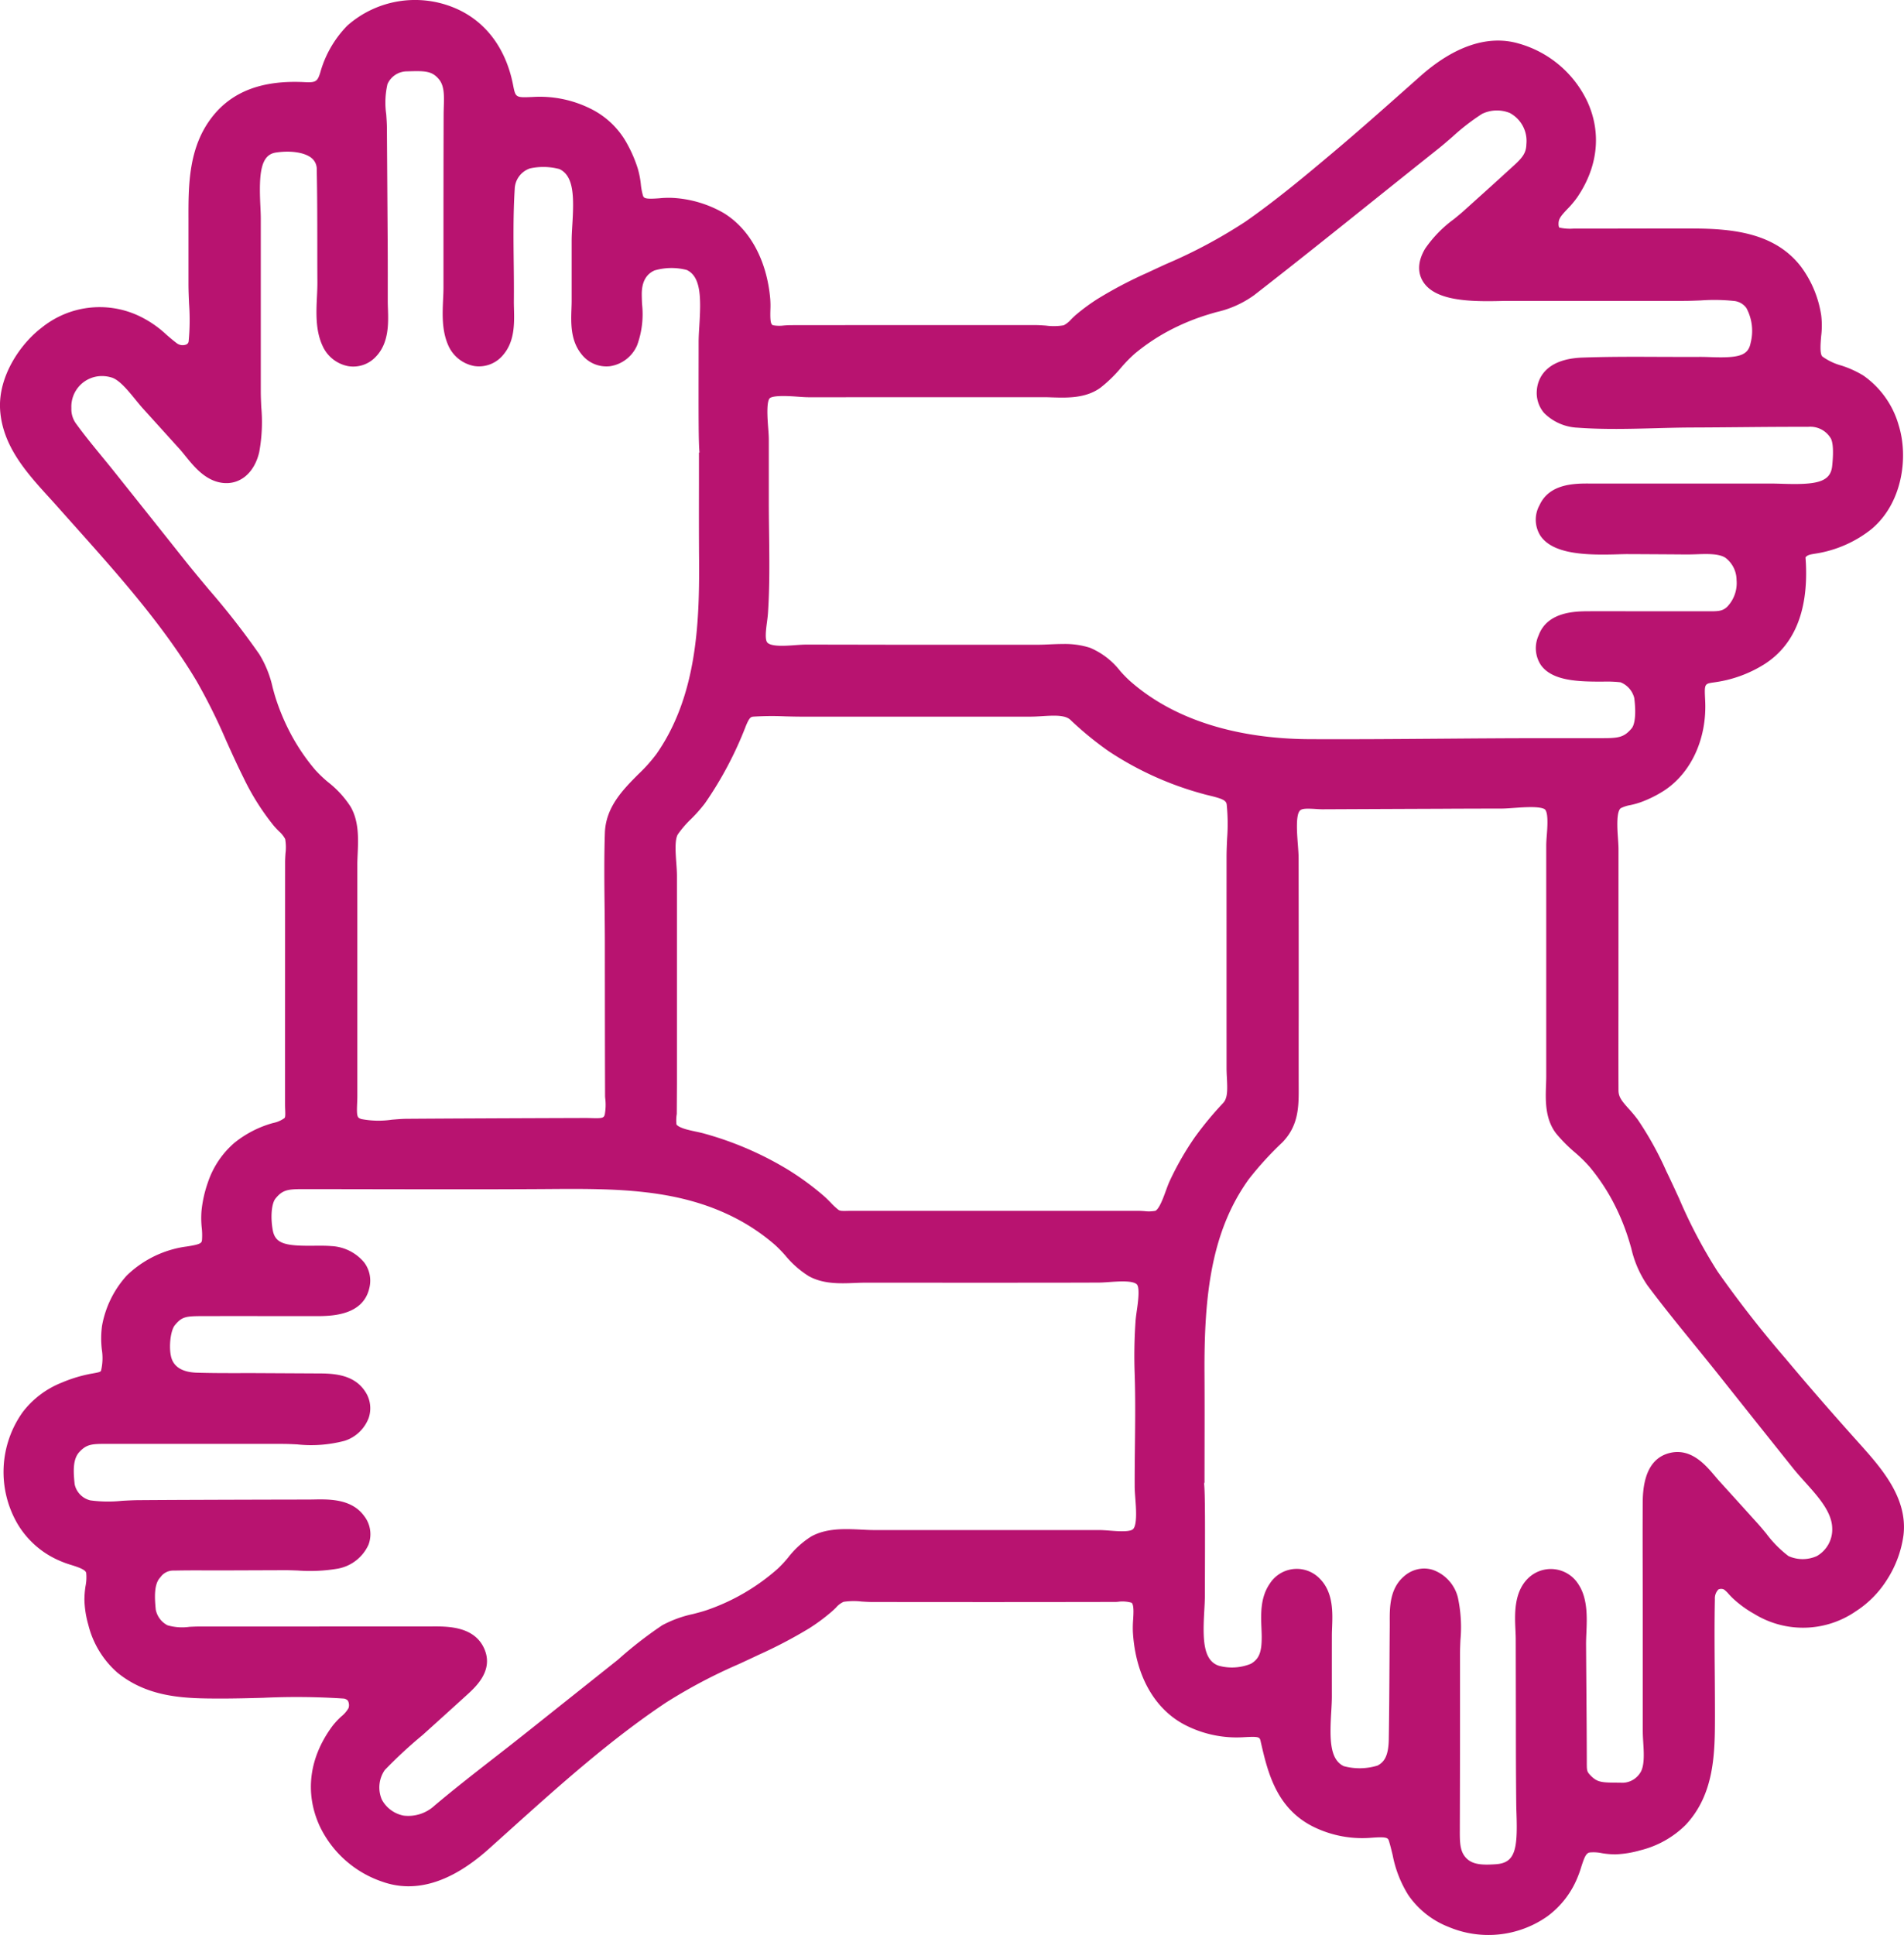 <svg xmlns="http://www.w3.org/2000/svg" width="287.984" height="292.604" viewBox="0 0 287.984 292.604"><path d="M493.235,895.725c-4.37-4.874-7.914-8.952-11.176-12.859-3.624-4.189-7.081-8.617-10.256-13.132a75.556,75.556,0,0,1-5.822-11.041c-.645-1.4-1.291-2.808-1.937-4.134a50.035,50.035,0,0,0-4.316-7.794,20.589,20.589,0,0,0-1.355-1.631c-1.054-1.177-1.56-1.788-1.564-2.8-.017-4.152-.012-8.307-.006-12.461l.006-23.981c0-.5-.039-1.091-.084-1.734-.091-1.3-.28-4.018.443-4.5a5.323,5.323,0,0,1,1.451-.463,12.291,12.291,0,0,0,1.539-.428,17.789,17.789,0,0,0,3.5-1.727c4.148-2.679,6.547-7.913,6.261-13.661-.127-2.528-.127-2.528,1.324-2.736a18.992,18.992,0,0,0,7.684-2.782c4.42-2.847,6.519-7.875,6.239-14.941-.008-.189-.018-.368-.029-.537-.015-.259-.036-.613-.041-.652a.854.854,0,0,1,.135-.134c.267-.231.568-.3,1.361-.424.3-.048.609-.1.9-.162a18.023,18.023,0,0,0,7.524-3.5c4.739-3.915,5.678-10.913,4.171-15.75a13.742,13.742,0,0,0-5.329-7.506,15.105,15.105,0,0,0-3.388-1.536,8.874,8.874,0,0,1-2.825-1.352c-.409-.371-.275-1.983-.187-3.049a13.2,13.2,0,0,0,.014-3.164,16.441,16.441,0,0,0-3.083-7.4c-3.881-5.017-10.129-5.724-16.3-5.741-3.177-.01-6.353,0-9.526.005q-3.99.009-7.978.008l-.591,0a7.143,7.143,0,0,1-2.161-.164,1.377,1.377,0,0,1-.089-.593c-.006-.714.363-1.173,1.341-2.208a14.337,14.337,0,0,0,1.509-1.8c3.116-4.6,3.66-9.709,1.521-14.406a16.376,16.376,0,0,0-10.425-8.819c-4.565-1.329-9.692.37-14.824,4.915l-2.086,1.851c-3.677,3.261-7.478,6.634-11.3,9.843-3.739,3.143-8.392,7.054-13.11,10.337a76.656,76.656,0,0,1-12.031,6.424c-.927.427-1.858.856-2.745,1.275a63.873,63.873,0,0,0-7.66,4.029,31.085,31.085,0,0,0-3.07,2.254c-.283.237-.559.505-.835.776a3.96,3.96,0,0,1-1.129.907,9,9,0,0,1-2.7.046c-.574-.04-1.131-.077-1.635-.077H354.829q-9.015,0-18.03.006l-5.15.006c-.327,0-.688.022-1.063.048a5.6,5.6,0,0,1-1.672-.036c-.339-.15-.425-.664-.384-2.291a14.935,14.935,0,0,0-.021-1.691c-.511-5.821-3.059-10.544-7.038-12.984a17.341,17.341,0,0,0-7.55-2.282,13.732,13.732,0,0,0-2.157.047c-2.1.16-2.362.011-2.5-.388a9.41,9.41,0,0,1-.327-1.726,13.557,13.557,0,0,0-.456-2.355,20.02,20.02,0,0,0-1.574-3.685,12.623,12.623,0,0,0-5.632-5.417,17.217,17.217,0,0,0-8.64-1.749c-2.647.119-2.646.12-3.026-1.827-1.12-5.732-4.385-9.913-9.191-11.774a15.473,15.473,0,0,0-15.81,2.755l-.125.119a16.437,16.437,0,0,0-4.048,7.082c-.414,1.276-.627,1.494-2.32,1.407-6.4-.335-10.977,1.382-14,5.24-3.621,4.62-3.61,10.359-3.6,15.423v9.819c0,.981.044,2,.089,3.036a33.919,33.919,0,0,1-.058,5.632.594.594,0,0,1-.4.533,1.484,1.484,0,0,1-1.4-.207c-.531-.4-1.02-.819-1.538-1.263a16.181,16.181,0,0,0-4.315-2.927,13.95,13.95,0,0,0-14.6,1.854c-3.235,2.459-6.576,7.382-6.268,12.377.342,5.5,4.044,9.572,7.309,13.161.418.459.831.912,1.231,1.363q1.3,1.463,2.618,2.935c6.643,7.435,13.512,15.123,18.56,23.588a89.126,89.126,0,0,1,4.47,8.992c.832,1.847,1.694,3.756,2.607,5.58A36.878,36.878,0,0,0,253.4,802.3c.245.291.519.573.8.854a4.261,4.261,0,0,1,.94,1.17,7.4,7.4,0,0,1,.047,2.19c-.031.464-.059.915-.059,1.321q-.009,18.32-.01,36.636c0,.266.011.531.021.792.034.839.016,1.116-.1,1.258a4.326,4.326,0,0,1-1.661.732l-.14.034a16.216,16.216,0,0,0-5.764,2.969,13.585,13.585,0,0,0-4.027,6.013,18.389,18.389,0,0,0-.964,4.326,14.038,14.038,0,0,0,.038,2.52,10,10,0,0,1,.037,1.852c-.054.442-.169.652-2.339.981a14.76,14.76,0,0,0-1.97.389,16.068,16.068,0,0,0-7,3.931l-.1.1a15.327,15.327,0,0,0-3.71,7.577,14.278,14.278,0,0,0-.03,3.575,8.227,8.227,0,0,1-.121,3.215c-.082.162-.337.244-1.239.4-.249.043-.5.087-.737.139a21.538,21.538,0,0,0-3.953,1.247,13.856,13.856,0,0,0-5.893,4.433,15.58,15.58,0,0,0-.8,16.939,13.6,13.6,0,0,0,6.324,5.549,14.675,14.675,0,0,0,1.781.652c1,.317,2.122.676,2.272,1.18a6.751,6.751,0,0,1-.1,2.034,14.331,14.331,0,0,0-.167,1.989,14.936,14.936,0,0,0,.586,3.83,14.137,14.137,0,0,0,4.387,7.239c4.784,3.9,10.5,3.916,15.54,3.932,2.159,0,4.388-.055,6.536-.114a108.248,108.248,0,0,1,12.04.107,1.044,1.044,0,0,1,.758.326,1.43,1.43,0,0,1,.1,1.121,4.513,4.513,0,0,1-1.081,1.26,11.429,11.429,0,0,0-1.347,1.444c-3.542,4.775-4.229,10.151-1.923,15.164a16.227,16.227,0,0,0,9.43,8.375c5.028,1.8,10.454.141,16.135-4.944l2.949-2.648c7.589-6.824,15.435-13.879,23.916-19.522a80.06,80.06,0,0,1,11-5.8c1.008-.467,2.02-.936,2.994-1.4a70.34,70.34,0,0,0,7.6-3.986,28.936,28.936,0,0,0,3.392-2.515c.234-.2.457-.415.677-.628a3.151,3.151,0,0,1,1.145-.867,10.2,10.2,0,0,1,2.717-.043c.563.036,1.113.069,1.617.069l12.858.01q9.428.006,18.861-.01l5.143-.009.281-.02a4.968,4.968,0,0,1,2.09.146c.354.349.281,1.569.221,2.564a15.939,15.939,0,0,0-.04,1.813c.371,6.566,3.247,11.7,7.894,14.1a17.038,17.038,0,0,0,8.759,1.859l.276-.015c2.231-.122,2.256,0,2.4.652,1.054,4.608,2.365,10.344,8.371,13.087a16.707,16.707,0,0,0,8.165,1.489l.262-.02c2.407-.177,2.469.032,2.636.593.2.675.361,1.339.522,1.993a17.586,17.586,0,0,0,2.37,6.077,13.22,13.22,0,0,0,6.089,4.821,15.5,15.5,0,0,0,14.965-1.611,13.678,13.678,0,0,0,4.526-5.822,15.765,15.765,0,0,0,.578-1.618c.481-1.519.741-2.079,1.243-2.2a6.082,6.082,0,0,1,1.873.1,12.157,12.157,0,0,0,2.073.18,15.644,15.644,0,0,0,3.76-.616,14.681,14.681,0,0,0,6.837-3.826c4.422-4.709,4.433-10.952,4.442-16.513,0-2.161-.013-4.325-.03-6.489-.029-3.66-.059-7.444.018-11.144a1.926,1.926,0,0,1,.534-1.464.982.982,0,0,1,.851.013,4.088,4.088,0,0,1,.693.663c.233.255.464.5.7.719a16.644,16.644,0,0,0,3.2,2.314,14.078,14.078,0,0,0,15.385-.441,15.416,15.416,0,0,0,4.693-4.783,16.511,16.511,0,0,0,2.457-6.589l.005-.033C500.625,903.981,496.528,899.4,493.235,895.725Zm-32.764,20.261q.008,2.857.01,5.711v17.491c0,.557.036,1.172.075,1.815.1,1.593.217,3.575-.5,4.579a3.215,3.215,0,0,1-2.955,1.439l-.753-.007c-2.169-.018-2.84-.073-3.876-1.207-.444-.487-.459-.645-.457-1.94v-.182c-.008-3.684-.037-7.369-.066-11.052q-.025-3.291-.047-6.579c0-.5.022-1.042.047-1.612.1-2.323.227-5.213-1.153-7.345a4.924,4.924,0,0,0-7.727-.918c-2.105,2.132-1.955,5.411-1.845,7.8.021.466.042.91.043,1.313l.022,12.308c0,4.227.008,8.454.054,12.679.006.5.024,1.031.042,1.577.182,5.354-.259,7.29-3.1,7.492-2.164.156-3.6.048-4.542-.966-.907-.976-.946-2.255-.933-4.261v-.281q.029-8.691.028-17.379v-8.9c0-.673.031-1.376.062-2.088a21.393,21.393,0,0,0-.395-6.5,5.961,5.961,0,0,0-3.791-4.137,4.479,4.479,0,0,0-1.318-.2,4.637,4.637,0,0,0-3.036,1.187c-2.179,1.868-2.164,4.763-2.152,6.876v.671q-.021,2.625-.034,5.254c-.023,3.95-.046,7.9-.111,11.849-.041,2.517-.7,3.428-1.689,3.954a9.2,9.2,0,0,1-5.118.092c-2.139-1.011-2.133-4.143-1.9-8.122.05-.861.1-1.673.1-2.427q-.006-4.6,0-9.2c0-.384.017-.794.033-1.216.087-2.207.205-5.232-1.779-7.3a4.881,4.881,0,0,0-1.046-.859,4.842,4.842,0,0,0-6.616,1.557c-1.438,2.081-1.329,4.665-1.242,6.744.019.443.037.874.038,1.282.006,2.326-.395,3.334-1.64,4.064a7.584,7.584,0,0,1-4.848.294c-2.423-.816-2.434-4.1-2.2-8.3.047-.837.091-1.622.092-2.31.033-11.2.045-15.328-.124-17.028h.069l.007-5.337c.007-3.735.013-7.471-.01-11.206-.071-11.956,1.05-21.543,6.711-29.406a50.048,50.048,0,0,1,5.058-5.543c2.291-2.353,2.48-4.986,2.48-7.709q-.012-5.721,0-11.446l0-5.727q0-9.021-.014-18.044c0-.634-.057-1.371-.117-2.152-.117-1.533-.313-4.1.2-4.943.262-.429.711-.505,2.41-.405.444.027.879.059,1.312.049q8.907-.042,17.821-.076,4.461-.028,8.925-.027c.629,0,1.34-.052,2.093-.107,1.456-.1,3.655-.264,4.517.165.656.325.472,2.732.384,3.888-.047.61-.088,1.175-.088,1.65v34.9c0,.41-.016.842-.031,1.285-.082,2.316-.183,5.2,1.586,7.421a23.023,23.023,0,0,0,2.77,2.78,21.685,21.685,0,0,1,2.206,2.158,30.73,30.73,0,0,1,3.281,4.781,33.668,33.668,0,0,1,2.67,6.29c.135.434.258.863.38,1.286a16.263,16.263,0,0,0,2.455,5.615c2.293,3.073,4.749,6.091,7.123,9.009,1.215,1.492,2.428,2.984,3.622,4.484q5.617,7.068,11.252,14.118c.572.716,1.222,1.44,1.85,2.14,1.988,2.212,4.043,4.5,4.088,6.952a4.623,4.623,0,0,1-2.323,4.21,5.228,5.228,0,0,1-4.294,0,17.059,17.059,0,0,1-3.369-3.413c-.465-.562-.918-1.107-1.359-1.592q-2.871-3.176-5.748-6.348c-.188-.208-.387-.444-.6-.693-1.425-1.691-3.574-4.244-6.72-3.579-2.783.593-4.212,3.085-4.247,7.4C460.451,908.348,460.461,912.167,460.471,915.986Zm-76.838-30.712c.117,3.557.077,7.206.038,10.736-.023,2.064-.045,4.128-.039,6.189,0,.572.052,1.209.1,1.883.106,1.371.3,3.925-.333,4.583-.464.481-2.351.334-3.478.245-.615-.048-1.2-.091-1.706-.091l-34.027,0c-.567,0-1.18-.031-1.817-.062-2.5-.122-5.342-.264-7.672,1.038a13.609,13.609,0,0,0-3.5,3.2,18.238,18.238,0,0,1-1.531,1.646,31.643,31.643,0,0,1-10.639,6.243c-.68.24-1.419.432-2.2.634a17.536,17.536,0,0,0-4.645,1.69l-.1.067a61.506,61.506,0,0,0-6.617,5.154l-14.076,11.2q-2.274,1.808-4.578,3.59c-3.012,2.348-6.127,4.774-9.1,7.283a5.837,5.837,0,0,1-4.676,1.493,4.763,4.763,0,0,1-3.265-2.4,4.625,4.625,0,0,1,.429-4.48,68.831,68.831,0,0,1,5.725-5.3c2.19-1.973,4.376-3.95,6.614-5.983,1.461-1.325,4.18-3.791,2.7-7.1-1.528-3.4-5.582-3.357-7.995-3.336l-35.216.011c-.422,0-.891.023-1.381.048a7.961,7.961,0,0,1-3.294-.232,3.4,3.4,0,0,1-1.787-2.371c-.177-1.8-.278-3.791.63-4.812l.12-.146a2.353,2.353,0,0,1,1.974-.948l.066,0,.066,0c1.683-.039,3.412-.034,5.083-.026.869,0,1.738.008,2.606,0l8.8-.031c.674-.007,1.4.023,2.121.048a25.045,25.045,0,0,0,6.074-.283,6.341,6.341,0,0,0,4.635-3.616,4.479,4.479,0,0,0-.655-4.342c-1.892-2.618-5.332-2.544-7.61-2.5-.288.005-.565.011-.828.011q-8.524.014-17.043.046-4.346.014-8.692.046c-.792.007-1.624.055-2.469.1a20.011,20.011,0,0,1-4.774-.068A3.192,3.192,0,0,1,223.3,901.9c-.209-1.972-.3-3.825.741-4.917,1.1-1.159,1.884-1.205,4.207-1.19l26.517,0c.7,0,1.435.036,2.187.072a19.767,19.767,0,0,0,7.2-.546,5.781,5.781,0,0,0,3.612-3.431,4.537,4.537,0,0,0-.539-4.041c-1.783-2.722-5.142-2.709-7.37-2.711l-8.885-.047q-1.438-.008-2.88,0c-2.071,0-4.21,0-6.295-.064-1.983-.062-3.25-.722-3.763-1.961-.56-1.35-.316-4.329.428-5.225,1.039-1.253,1.6-1.364,4.016-1.37q5.634-.013,11.269,0l5.843,0c2.383.011,7.372.013,8.3-4.319a4.579,4.579,0,0,0-.791-3.787,6.871,6.871,0,0,0-4.95-2.481c-.852-.072-1.75-.062-2.7-.053-4.32.048-5.816-.3-6.19-2.391-.354-1.975-.174-4.014.42-4.744,1.107-1.364,1.9-1.44,4.493-1.424h.18q5.543,0,11.083.013c7.917.014,16.1.028,24.155-.02l1.13-.007c10.45-.079,20.321-.136,29.306,4.807a30.269,30.269,0,0,1,5.213,3.647,19.592,19.592,0,0,1,1.56,1.6,14.617,14.617,0,0,0,3.547,3.12c2.2,1.214,4.722,1.114,6.951,1.026.514-.02,1.015-.04,1.492-.04H351.4q8.838.009,17.676,0,4.529,0,9.054-.018c.515,0,1.107-.041,1.736-.086,1.355-.093,3.406-.241,4.067.331.529.459.179,2.9.029,3.941-.087.6-.166,1.168-.2,1.652A75.64,75.64,0,0,0,383.633,885.274ZM222.8,739.069a4.622,4.622,0,0,1,4.654-4.745,4.884,4.884,0,0,1,1.365.2c1.185.3,2.565,1.993,3.674,3.355.423.519.824,1.01,1.2,1.424l5.463,6.035c.272.3.554.65.849,1.016,1.36,1.68,3.052,3.771,5.6,4.114,2.664.356,4.872-1.468,5.61-4.64a25.125,25.125,0,0,0,.312-6.8c-.037-.826-.074-1.637-.074-2.417V710.525c0-.587-.032-1.269-.067-2.007-.235-4.914.069-7.644,2.342-7.99s4.4-.014,5.426.845a2.165,2.165,0,0,1,.763,1.763c.08,3.791.083,7.655.085,11.391,0,1.893,0,3.786.014,5.679,0,.648-.03,1.341-.065,2.055-.116,2.415-.247,5.153.841,7.486a5.335,5.335,0,0,0,3.882,3.079,4.659,4.659,0,0,0,4.165-1.412c2.021-2.076,1.919-5.1,1.845-7.306-.013-.387-.026-.762-.026-1.112,0-2.741.006-5.48-.009-8.224l-.122-17.94c0-.63-.05-1.334-.1-2.069a12.46,12.46,0,0,1,.187-4.585,3.23,3.23,0,0,1,2.957-1.93l.314-.009c2.437-.066,3.47-.047,4.514,1.21.83,1,.786,2.474.734,4.181-.011.39-.023.778-.025,1.164q-.024,8.429-.024,16.857v9.268c0,.57-.027,1.172-.055,1.787-.1,2.185-.21,4.661.729,6.857a5.353,5.353,0,0,0,4.021,3.25,4.734,4.734,0,0,0,4.371-1.734c1.724-2.043,1.653-4.756,1.6-6.936-.01-.4-.021-.792-.018-1.16.018-1.932,0-3.88-.024-5.832-.039-3.651-.08-7.426.152-11.116a3.4,3.4,0,0,1,2.312-3.112,9.5,9.5,0,0,1,4.447.1c2.219,1.038,2.207,4.259,1.959,8.351-.055.9-.107,1.76-.107,2.55v9.034c0,.368-.014.757-.028,1.157-.076,2.123-.17,4.764,1.459,6.825a4.762,4.762,0,0,0,4.385,1.893,5.33,5.33,0,0,0,4.1-3.2,13.712,13.712,0,0,0,.731-6.2c-.021-.528-.042-1.047-.041-1.547.006-1.778.654-2.966,1.928-3.532a9.169,9.169,0,0,1,4.875-.073c2.182,1.022,2.162,4.272,1.906,8.405-.056.9-.108,1.746-.108,2.518l0,1.69c-.015,9.671-.021,13.4.129,15h-.08l0,4.64c-.006,3.945-.012,7.889.019,11.829.06,9.521-.383,20.407-6.441,29.1a24.158,24.158,0,0,1-2.731,3.053c-2.319,2.328-4.947,4.967-5.078,8.894-.124,3.769-.082,7.593-.041,11.292.02,1.861.04,3.719.04,5.574q0,8.93.016,17.857l.015,5.1.017.253a8.019,8.019,0,0,1-.079,2.582c-.177.433-.361.513-2.027.46-.3-.008-.605-.017-.919-.017q-8.746.027-17.491.068-4.7.021-9.4.054c-.714,0-1.5.066-2.339.134a13.725,13.725,0,0,1-4.644-.1c-.56-.21-.711-.267-.621-2.314.016-.378.032-.76.032-1.14V808.2c0-.5.024-1.033.048-1.581.1-2.312.214-4.933-1.051-7.152a15,15,0,0,0-3.415-3.734,18.993,18.993,0,0,1-1.945-1.852,30.644,30.644,0,0,1-3.463-5.006,33.21,33.21,0,0,1-2.462-5.663c-.195-.589-.356-1.188-.519-1.785a16.263,16.263,0,0,0-2.033-5.064,116.951,116.951,0,0,0-7.533-9.664c-1.228-1.467-2.5-2.983-3.685-4.474q-5.349-6.73-10.711-13.448c-.632-.792-1.276-1.578-1.92-2.363-1.267-1.546-2.578-3.144-3.789-4.807a3.719,3.719,0,0,1-.774-2.413l0-.064ZM384.052,860.544H340.815c-.21,0-.415.005-.618.011-.8.021-1.142.012-1.381-.164a10.146,10.146,0,0,1-1.139-1.06c-.358-.366-.715-.728-1.087-1.05a41.92,41.92,0,0,0-5.392-3.95,50.068,50.068,0,0,0-12.6-5.443c-.417-.12-.894-.224-1.4-.331-.991-.211-2.449-.523-2.87-1.057a5.769,5.769,0,0,1,.042-1.6l.026-4.576q0-15.711,0-31.426c0-.617-.049-1.284-.1-1.99-.108-1.482-.257-3.514.246-4.3a15.648,15.648,0,0,1,1.977-2.293,22.753,22.753,0,0,0,2.123-2.4,55.511,55.511,0,0,0,6.2-11.734c.55-1.313.764-1.33,1.189-1.364a45.642,45.642,0,0,1,4.753-.037c.843.022,1.684.043,2.515.043h16.314v-2h0v2l18.237,0c.581,0,1.2-.037,1.821-.075,1.67-.1,3.4-.21,4.222.545a50.18,50.18,0,0,0,5.775,4.739,49.007,49.007,0,0,0,14.272,6.466c.339.1.7.183,1.056.271,1.966.478,2.467.738,2.551,1.323a29.18,29.18,0,0,1,.064,5.175c-.042.951-.084,1.891-.084,2.8q-.006,15.934,0,31.867c0,.516.027,1.044.055,1.572.094,1.832.1,3-.557,3.725a51.515,51.515,0,0,0-4.323,5.225,44.741,44.741,0,0,0-3.727,6.484c-.24.507-.444,1.07-.661,1.666-.355.979-.951,2.618-1.541,2.935a5.5,5.5,0,0,1-1.683.048C384.725,860.564,384.374,860.544,384.052,860.544Zm-55.719-102.47c-.021-1.584-.041-3.169-.041-4.754v-9.36c0-.547-.047-1.183-.1-1.856-.092-1.224-.283-3.774.208-4.388.443-.552,3.313-.345,4.257-.275.631.046,1.2.085,1.665.085l35.521-.006c.429-.007.841.013,1.283.027,2.282.071,5.125.161,7.35-1.478a20.518,20.518,0,0,0,3.075-2.989,21.172,21.172,0,0,1,2.116-2.163,30.283,30.283,0,0,1,5.054-3.4,33.659,33.659,0,0,1,6.036-2.5c.422-.13.834-.248,1.238-.364a15.573,15.573,0,0,0,5.712-2.568c6.23-4.838,12.487-9.852,18.539-14.7q4.595-3.682,9.2-7.351c.759-.6,1.514-1.256,2.276-1.915a33.022,33.022,0,0,1,4.445-3.438,5.168,5.168,0,0,1,4.258-.116l.136.088a4.785,4.785,0,0,1,2.319,4.556l-.008.126c-.046,1.434-.756,2.133-2.357,3.578l-.468.424q-2.2,2.015-4.422,4.005l-2.2,1.985c-.453.408-.964.823-1.489,1.252a18.443,18.443,0,0,0-4.368,4.474c-1.351,2.265-.952,3.909-.38,4.888,1.764,3.021,7.053,3.153,11.875,3.032.351-.008.645-.016.864-.016H466.67c.838,0,1.708-.035,2.588-.07a28.591,28.591,0,0,1,5.008.078,2.622,2.622,0,0,1,1.893,1.08,7.294,7.294,0,0,1,.635,5.263c-.376,1.987-1.9,2.294-6.022,2.154-.583-.021-1.147-.036-1.665-.035-1.991.014-3.988,0-5.985-.005-3.85-.018-7.831-.032-11.752.106-5.895.21-6.8,3.5-6.91,4.911a4.647,4.647,0,0,0,1.1,3.472,7.636,7.636,0,0,0,5.088,2.22c3.913.29,7.919.181,11.792.078,1.85-.05,3.693-.1,5.516-.106,2.411-.007,4.821-.029,7.233-.05,3.4-.031,6.8-.061,10.2-.051l.147-.005a3.6,3.6,0,0,1,3.381,1.745c.207.36.509,1.383.208,4.211-.262,2.476-2.518,2.821-7.485,2.661-.605-.019-1.181-.038-1.7-.038H453.124l-.492,0c-2.331-.019-6.254-.055-7.771,3.283a4.514,4.514,0,0,0,.133,4.6c1.925,2.883,7.139,2.964,11.873,2.813.457-.015.843-.02,1.109-.026q4.567.018,9.134.054c.483,0,1-.014,1.53-.032,1.585-.055,3.384-.118,4.364.547a4.249,4.249,0,0,1,1.661,3.343,5.158,5.158,0,0,1-1.465,4.1c-.706.618-1.294.644-2.888.635l-11.849-.006c-2.038,0-4.077-.007-6.114,0s-6.309.037-7.63,3.674a4.627,4.627,0,0,0,.342,4.443c1.763,2.517,5.977,2.521,9.363,2.524a18.872,18.872,0,0,1,2.693.1,3.469,3.469,0,0,1,2.077,2.381c.338,2.633.022,4.092-.39,4.582-1.2,1.422-2.03,1.489-4.712,1.489h-8.833c-5.157,0-10.315.039-15.472.079-6.476.049-13.175.1-19.755.068-7.9-.038-19.038-1.608-27.2-8.872a19.769,19.769,0,0,1-1.39-1.43,11.433,11.433,0,0,0-4.573-3.518,12.547,12.547,0,0,0-4.092-.57c-.71,0-1.407.031-2.074.06-.6.027-1.2.054-1.761.054h-17.6q-5.375,0-10.748-.014l-6.573-.01c-.526,0-1.129.043-1.767.088-1.4.1-3.516.252-4.16-.368-.436-.419-.226-2-.088-3.05.067-.507.13-.995.16-1.44C328.434,766.114,328.382,762.027,328.333,758.074Z" transform="translate(-212.008 -677.459)" fill="#b81370"/></svg>